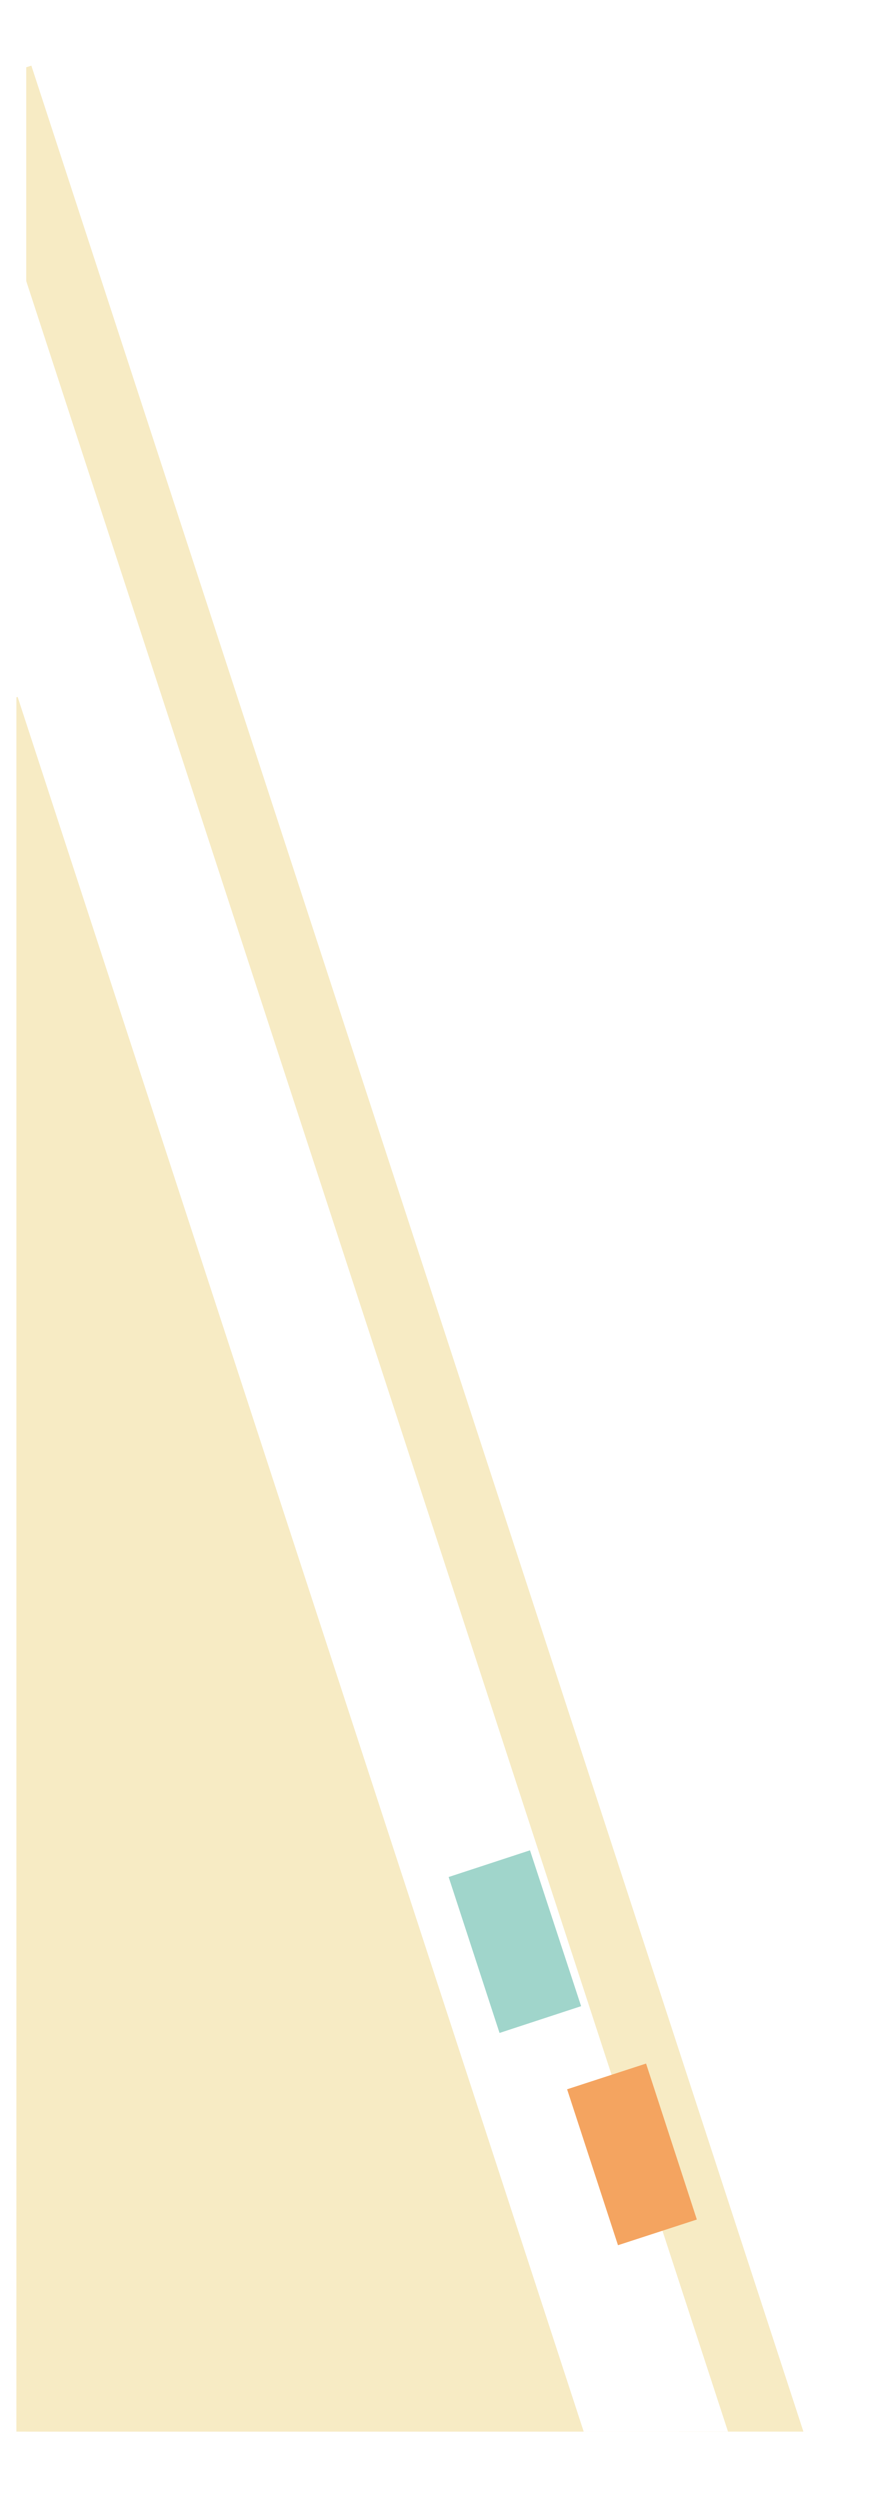<svg width="265" height="762" viewBox="0 0 265 762" fill="none" xmlns="http://www.w3.org/2000/svg">
<g filter="url(#filter0_d_696_1368)">
<path fill-rule="evenodd" clip-rule="evenodd" d="M0.001 20.509L0.001 741.196L237.003 741.196L1.56 20L0.001 20.509Z" fill="#F7EBC4"/>
</g>
<g filter="url(#filter1_d_696_1368)">
<path fill-rule="evenodd" clip-rule="evenodd" d="M0.001 73.424L0.001 741.196L218.003 741.196L0.001 73.424Z" fill="white"/>
</g>
<g filter="url(#filter2_d_696_1368)">
<path d="M75.308 664.641L197.015 625L212.5 672.542L90.793 712.183L75.308 664.641Z" fill="#F4A460"/>
</g>
<g filter="url(#filter3_d_696_1368)">
<path fill-rule="evenodd" clip-rule="evenodd" d="M0.001 119.371L0.001 741.196L203.003 741.196L0.001 119.371Z" fill="white"/>
</g>
<g filter="url(#filter4_d_696_1368)">
<rect x="40" y="599.913" width="128" height="50" transform="rotate(-18.169 40 599.913)" fill="#A0D5CB"/>
</g>
<g filter="url(#filter5_d_696_1368)">
<path fill-rule="evenodd" clip-rule="evenodd" d="M0.001 741.196L188.003 741.196L0.001 165.318L0.001 741.196Z" fill="white"/>
</g>
<g filter="url(#filter6_d_696_1368)">
<path fill-rule="evenodd" clip-rule="evenodd" d="M0.001 212.538L0.001 741.196L173.003 741.196L0.376 212.416L0.001 212.538Z" fill="#F7EBC4"/>
</g>
<defs>
<filter id="filter0_d_696_1368" x="-11.999" y="6.10352e-05" width="277.002" height="761.196" filterUnits="userSpaceOnUse" color-interpolation-filters="sRGB">
<feFlood flood-opacity="0" result="BackgroundImageFix"/>
<feColorMatrix in="SourceAlpha" type="matrix" values="0 0 0 0 0 0 0 0 0 0 0 0 0 0 0 0 0 0 127 0" result="hardAlpha"/>
<feMorphology radius="10" operator="dilate" in="SourceAlpha" result="effect1_dropShadow_696_1368"/>
<feOffset dx="8"/>
<feGaussianBlur stdDeviation="5"/>
<feComposite in2="hardAlpha" operator="out"/>
<feColorMatrix type="matrix" values="0 0 0 0 0.78 0 0 0 0 0.78 0 0 0 0 0.8 0 0 0 0.5 0"/>
<feBlend mode="normal" in2="BackgroundImageFix" result="effect1_dropShadow_696_1368"/>
<feBlend mode="normal" in="SourceGraphic" in2="effect1_dropShadow_696_1368" result="shape"/>
</filter>
<filter id="filter1_d_696_1368" x="-3.999" y="65.424" width="234.002" height="683.772" filterUnits="userSpaceOnUse" color-interpolation-filters="sRGB">
<feFlood flood-opacity="0" result="BackgroundImageFix"/>
<feColorMatrix in="SourceAlpha" type="matrix" values="0 0 0 0 0 0 0 0 0 0 0 0 0 0 0 0 0 0 127 0" result="hardAlpha"/>
<feMorphology radius="4" operator="dilate" in="SourceAlpha" result="effect1_dropShadow_696_1368"/>
<feOffset dx="4"/>
<feGaussianBlur stdDeviation="2"/>
<feComposite in2="hardAlpha" operator="out"/>
<feColorMatrix type="matrix" values="0 0 0 0 0.78 0 0 0 0 0.78 0 0 0 0 0.8 0 0 0 0.5 0"/>
<feBlend mode="normal" in2="BackgroundImageFix" result="effect1_dropShadow_696_1368"/>
<feBlend mode="normal" in="SourceGraphic" in2="effect1_dropShadow_696_1368" result="shape"/>
</filter>
<filter id="filter2_d_696_1368" x="71.308" y="625" width="145.192" height="95.183" filterUnits="userSpaceOnUse" color-interpolation-filters="sRGB">
<feFlood flood-opacity="0" result="BackgroundImageFix"/>
<feColorMatrix in="SourceAlpha" type="matrix" values="0 0 0 0 0 0 0 0 0 0 0 0 0 0 0 0 0 0 127 0" result="hardAlpha"/>
<feOffset dy="4"/>
<feGaussianBlur stdDeviation="2"/>
<feComposite in2="hardAlpha" operator="out"/>
<feColorMatrix type="matrix" values="0 0 0 0 0 0 0 0 0 0 0 0 0 0 0 0 0 0 0.25 0"/>
<feBlend mode="normal" in2="BackgroundImageFix" result="effect1_dropShadow_696_1368"/>
<feBlend mode="normal" in="SourceGraphic" in2="effect1_dropShadow_696_1368" result="shape"/>
</filter>
<filter id="filter3_d_696_1368" x="-3.999" y="111.371" width="219.003" height="637.825" filterUnits="userSpaceOnUse" color-interpolation-filters="sRGB">
<feFlood flood-opacity="0" result="BackgroundImageFix"/>
<feColorMatrix in="SourceAlpha" type="matrix" values="0 0 0 0 0 0 0 0 0 0 0 0 0 0 0 0 0 0 127 0" result="hardAlpha"/>
<feMorphology radius="4" operator="dilate" in="SourceAlpha" result="effect1_dropShadow_696_1368"/>
<feOffset dx="4"/>
<feGaussianBlur stdDeviation="2"/>
<feComposite in2="hardAlpha" operator="out"/>
<feColorMatrix type="matrix" values="0 0 0 0 0.78 0 0 0 0 0.78 0 0 0 0 0.8 0 0 0 0.5 0"/>
<feBlend mode="normal" in2="BackgroundImageFix" result="effect1_dropShadow_696_1368"/>
<feBlend mode="normal" in="SourceGraphic" in2="effect1_dropShadow_696_1368" result="shape"/>
</filter>
<filter id="filter4_d_696_1368" x="36" y="560" width="145.209" height="95.42" filterUnits="userSpaceOnUse" color-interpolation-filters="sRGB">
<feFlood flood-opacity="0" result="BackgroundImageFix"/>
<feColorMatrix in="SourceAlpha" type="matrix" values="0 0 0 0 0 0 0 0 0 0 0 0 0 0 0 0 0 0 127 0" result="hardAlpha"/>
<feOffset dy="4"/>
<feGaussianBlur stdDeviation="2"/>
<feComposite in2="hardAlpha" operator="out"/>
<feColorMatrix type="matrix" values="0 0 0 0 0 0 0 0 0 0 0 0 0 0 0 0 0 0 0.25 0"/>
<feBlend mode="normal" in2="BackgroundImageFix" result="effect1_dropShadow_696_1368"/>
<feBlend mode="normal" in="SourceGraphic" in2="effect1_dropShadow_696_1368" result="shape"/>
</filter>
<filter id="filter5_d_696_1368" x="-3.999" y="157.318" width="204.003" height="591.878" filterUnits="userSpaceOnUse" color-interpolation-filters="sRGB">
<feFlood flood-opacity="0" result="BackgroundImageFix"/>
<feColorMatrix in="SourceAlpha" type="matrix" values="0 0 0 0 0 0 0 0 0 0 0 0 0 0 0 0 0 0 127 0" result="hardAlpha"/>
<feMorphology radius="4" operator="dilate" in="SourceAlpha" result="effect1_dropShadow_696_1368"/>
<feOffset dx="4"/>
<feGaussianBlur stdDeviation="2"/>
<feComposite in2="hardAlpha" operator="out"/>
<feColorMatrix type="matrix" values="0 0 0 0 0.78 0 0 0 0 0.78 0 0 0 0 0.8 0 0 0 0.5 0"/>
<feBlend mode="normal" in2="BackgroundImageFix" result="effect1_dropShadow_696_1368"/>
<feBlend mode="normal" in="SourceGraphic" in2="effect1_dropShadow_696_1368" result="shape"/>
</filter>
<filter id="filter6_d_696_1368" x="-14.999" y="192.416" width="213.003" height="568.78" filterUnits="userSpaceOnUse" color-interpolation-filters="sRGB">
<feFlood flood-opacity="0" result="BackgroundImageFix"/>
<feColorMatrix in="SourceAlpha" type="matrix" values="0 0 0 0 0 0 0 0 0 0 0 0 0 0 0 0 0 0 127 0" result="hardAlpha"/>
<feMorphology radius="10" operator="dilate" in="SourceAlpha" result="effect1_dropShadow_696_1368"/>
<feOffset dx="5"/>
<feGaussianBlur stdDeviation="5"/>
<feComposite in2="hardAlpha" operator="out"/>
<feColorMatrix type="matrix" values="0 0 0 0 0.78 0 0 0 0 0.78 0 0 0 0 0.8 0 0 0 0.6 0"/>
<feBlend mode="normal" in2="BackgroundImageFix" result="effect1_dropShadow_696_1368"/>
<feBlend mode="normal" in="SourceGraphic" in2="effect1_dropShadow_696_1368" result="shape"/>
</filter>
</defs>
</svg>
